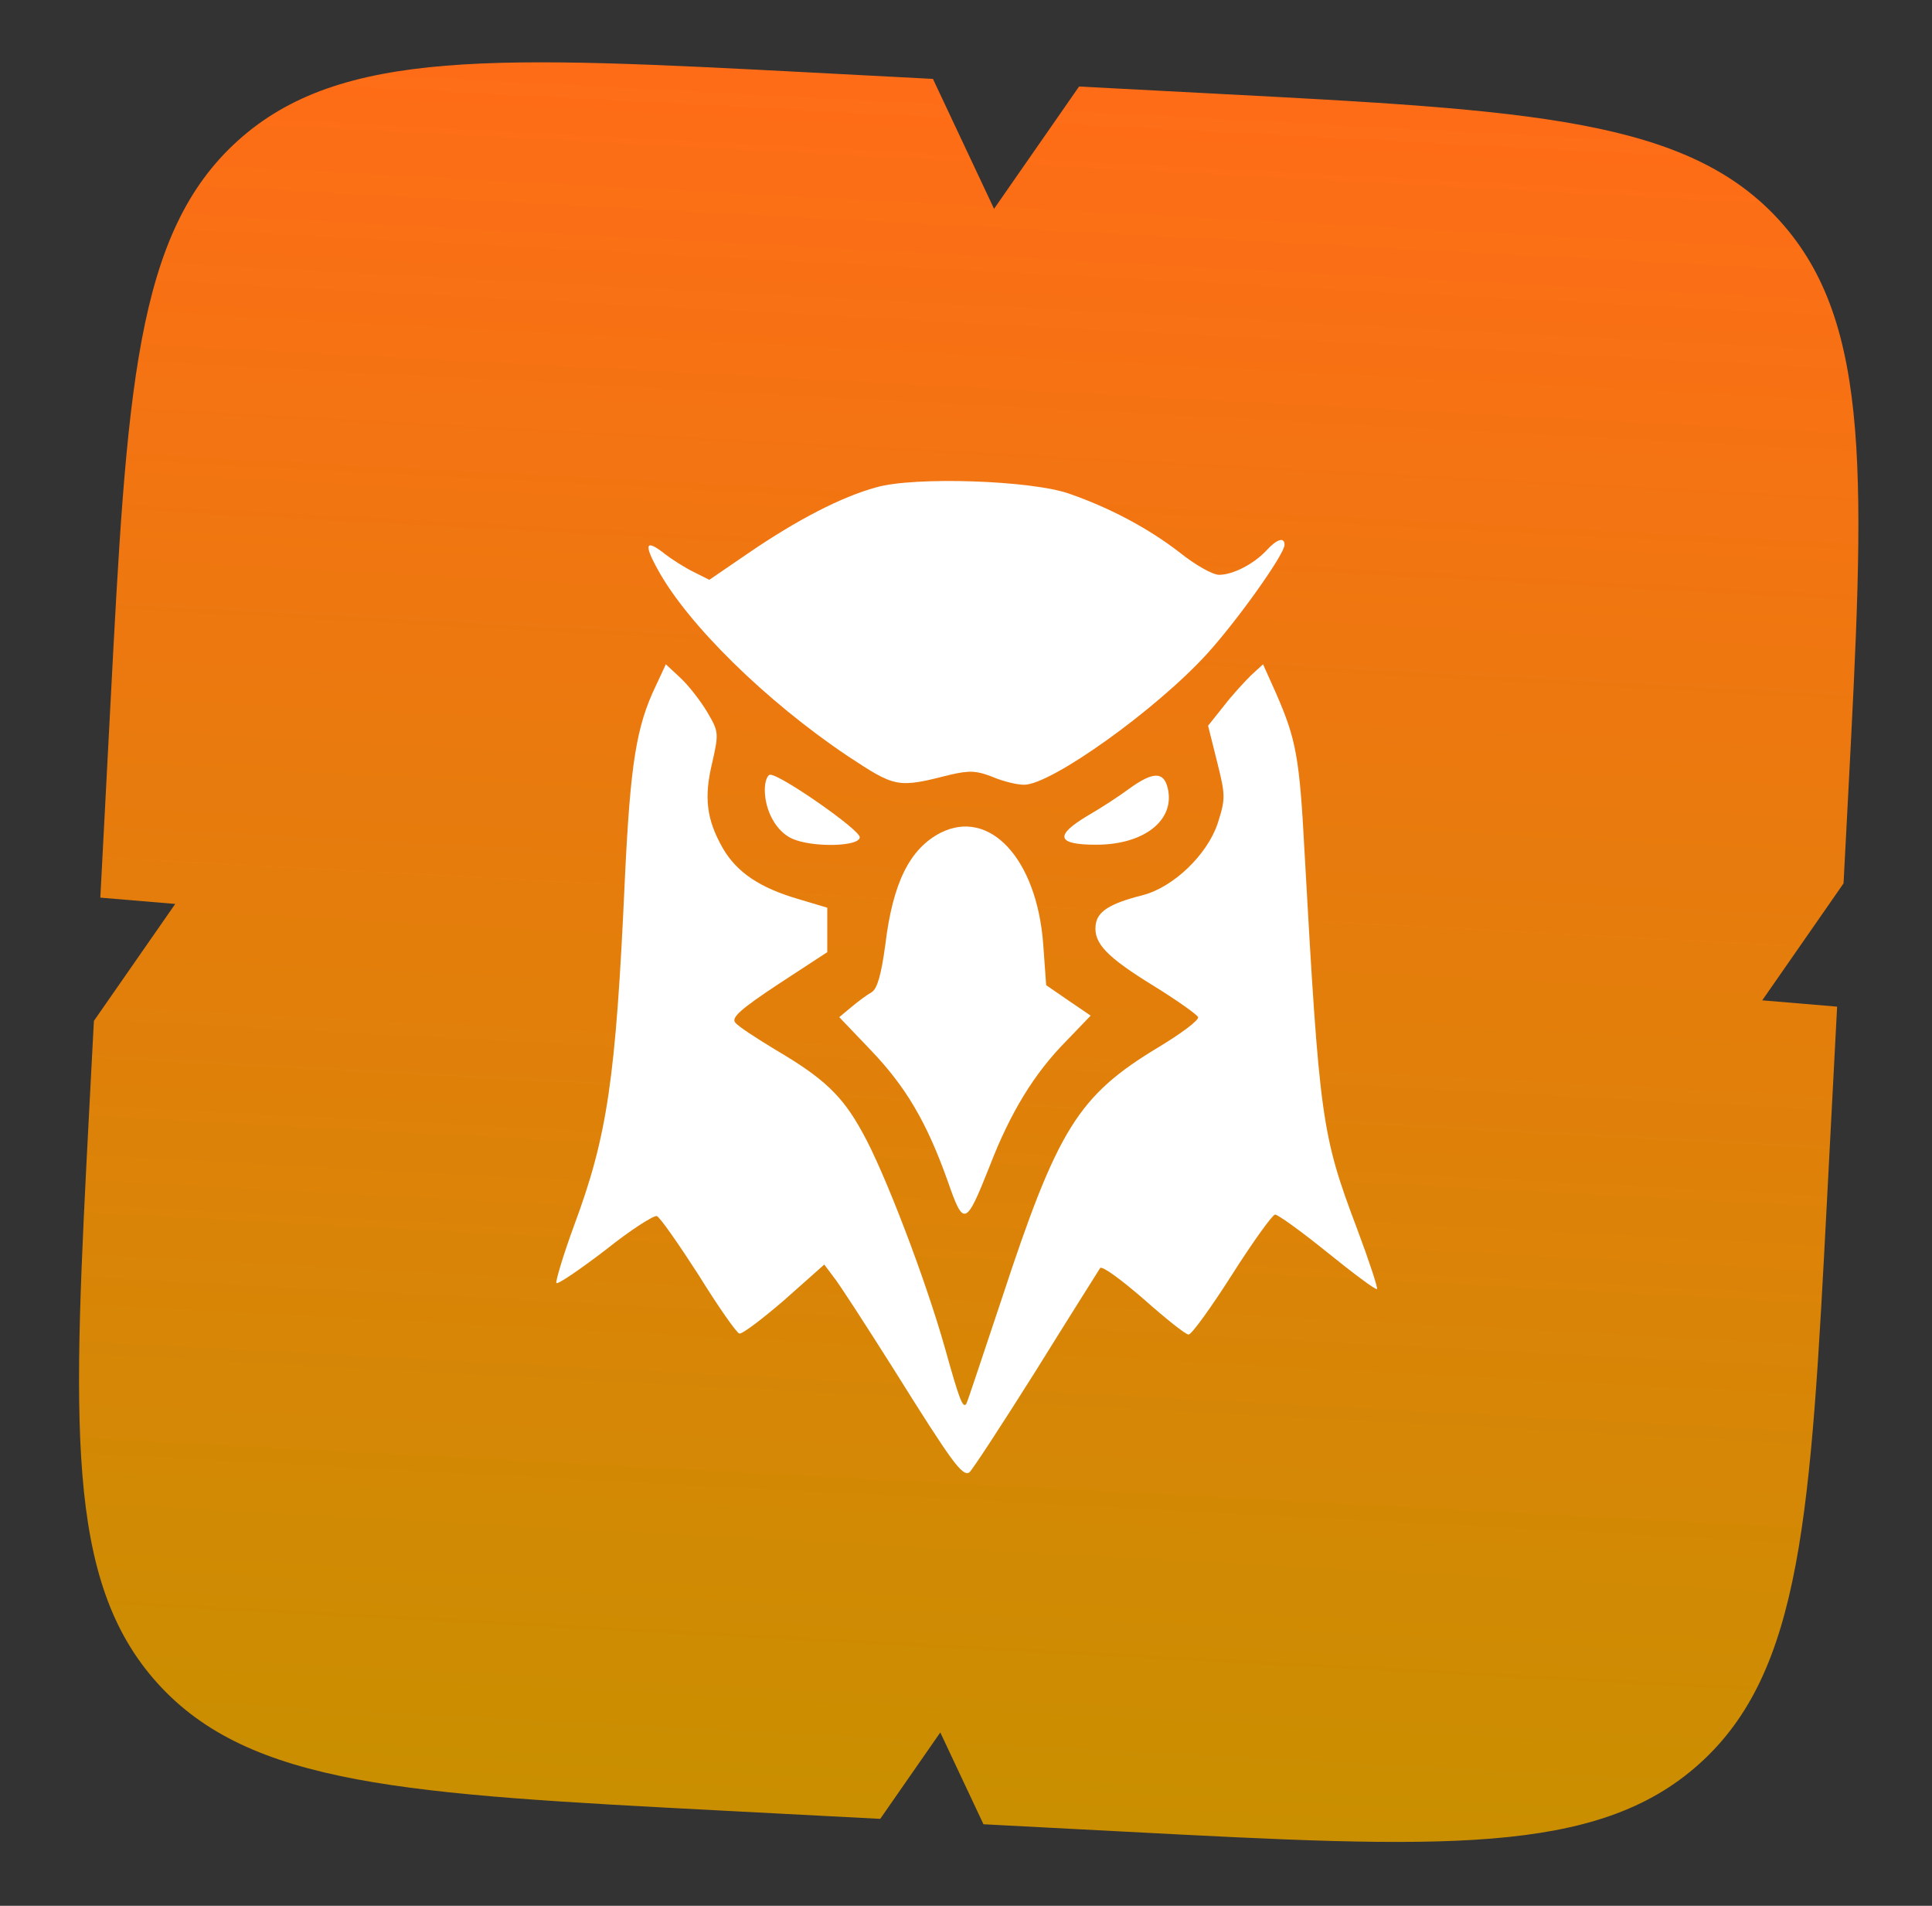 <?xml version="1.0" encoding="UTF-8"?> <svg xmlns="http://www.w3.org/2000/svg" width="73" height="72" viewBox="0 0 73 72" fill="none"><rect x="0" y="0" width="73" height="72" fill="#333333" stroke="none"/><path fill-rule="evenodd" clip-rule="evenodd" d="M37.56 7.889L35.251 2.981L30.712 2.743C18.822 2.122 12.877 1.811 8.991 5.311C5.104 8.812 4.793 14.757 4.171 26.646L3.791 33.912L6.621 34.15L3.548 38.569L3.375 41.861C2.754 53.751 2.443 59.696 5.943 63.583C9.444 67.47 15.389 67.781 27.278 68.403L33.259 68.715L35.529 65.451L37.16 68.919L42.493 69.198C54.383 69.82 60.328 70.131 64.215 66.63C68.102 63.13 68.413 57.185 69.035 45.295L69.415 38.03L66.586 37.792L69.658 33.374L69.83 30.08C70.452 18.19 70.763 12.245 67.263 8.359C63.762 4.472 57.817 4.161 45.927 3.539L40.772 3.269L37.56 7.889Z" fill="url(#paint0_linear_10_2356)"></path><path d="M33.109 18.411C31.787 18.77 30.087 19.658 28.294 20.885L26.802 21.905L26.198 21.603C25.858 21.433 25.386 21.131 25.14 20.942C24.404 20.356 24.309 20.526 24.838 21.489C25.971 23.585 28.973 26.512 32.014 28.552C33.845 29.76 33.902 29.779 35.904 29.269C36.64 29.099 36.904 29.118 37.49 29.345C37.886 29.515 38.415 29.647 38.698 29.647C39.718 29.647 43.684 26.814 45.61 24.699C46.743 23.453 48.536 20.942 48.536 20.583C48.536 20.281 48.253 20.356 47.857 20.791C47.385 21.3 46.592 21.716 46.063 21.716C45.817 21.716 45.156 21.338 44.59 20.885C43.419 19.979 41.984 19.204 40.417 18.657C39 18.147 34.544 17.996 33.109 18.411Z" fill="white"></path><path d="M24.781 25.908C24.045 27.437 23.818 28.834 23.61 33.215C23.27 40.769 22.95 42.921 21.684 46.32C21.269 47.453 20.986 48.416 21.023 48.473C21.08 48.53 21.911 47.963 22.874 47.227C23.818 46.471 24.706 45.905 24.819 45.943C24.932 45.98 25.631 46.981 26.386 48.152C27.123 49.342 27.821 50.343 27.935 50.38C28.029 50.418 28.803 49.833 29.634 49.115L31.145 47.774L31.485 48.228C31.692 48.473 32.712 50.059 33.788 51.759C35.96 55.233 36.357 55.781 36.621 55.63C36.715 55.573 37.848 53.836 39.132 51.797C40.398 49.757 41.512 48.001 41.568 47.907C41.644 47.812 42.361 48.341 43.211 49.077C44.042 49.814 44.797 50.418 44.911 50.418C45.024 50.418 45.761 49.398 46.554 48.152C47.347 46.906 48.083 45.886 48.178 45.886C48.291 45.886 49.178 46.528 50.16 47.321C51.142 48.114 51.973 48.737 52.03 48.7C52.068 48.662 51.728 47.623 51.274 46.415C49.934 42.865 49.858 42.317 49.292 32.196C49.103 28.589 48.971 27.928 48.215 26.191L47.724 25.096L47.252 25.53C47.007 25.775 46.535 26.285 46.233 26.682L45.647 27.418L45.987 28.778C46.308 30.062 46.308 30.175 46.006 31.119C45.609 32.29 44.344 33.518 43.173 33.82C41.908 34.141 41.455 34.443 41.398 34.953C41.323 35.633 41.795 36.142 43.608 37.257C44.495 37.804 45.232 38.333 45.27 38.427C45.307 38.541 44.627 39.05 43.778 39.56C40.737 41.392 39.963 42.638 37.848 49.077C37.131 51.211 36.545 53.005 36.508 53.043C36.376 53.213 36.243 52.854 35.715 50.966C34.978 48.341 33.411 44.243 32.58 42.77C31.825 41.392 31.126 40.731 29.294 39.655C28.577 39.22 27.878 38.767 27.784 38.635C27.614 38.446 28.01 38.106 29.408 37.181L31.258 35.972V35.142V34.292L30.182 33.971C28.69 33.536 27.84 32.951 27.311 32.045C26.688 30.949 26.594 30.119 26.915 28.797C27.16 27.701 27.16 27.645 26.726 26.908C26.481 26.493 26.027 25.908 25.725 25.624L25.159 25.096L24.781 25.908Z" fill="white"></path><path d="M28.898 29.835C28.898 30.628 29.332 31.421 29.936 31.686C30.692 32.026 32.486 31.988 32.486 31.629C32.486 31.346 29.502 29.269 29.106 29.269C28.992 29.269 28.898 29.533 28.898 29.835Z" fill="white"></path><path d="M42.664 29.798C42.286 30.081 41.587 30.534 41.096 30.817C39.831 31.573 39.926 31.913 41.417 31.913C43.249 31.913 44.42 30.969 44.118 29.76C43.967 29.137 43.551 29.156 42.664 29.798Z" fill="white"></path><path d="M35.545 31.459C34.374 32.063 33.732 33.347 33.449 35.708C33.298 36.822 33.147 37.351 32.939 37.483C32.769 37.577 32.41 37.842 32.165 38.049L31.711 38.427L32.901 39.673C34.223 41.052 35.016 42.393 35.809 44.621C36.413 46.358 36.489 46.339 37.395 44.054C38.188 41.996 39.095 40.542 40.266 39.352L41.21 38.37L40.379 37.804L39.529 37.219L39.416 35.651C39.17 32.441 37.395 30.534 35.545 31.459Z" fill="white"></path><defs><linearGradient id="paint0_linear_10_2356" x1="34.886" y1="68.8" x2="38.319" y2="3.141" gradientUnits="userSpaceOnUse"><stop stop-color="#C98F00"></stop><stop offset="1" stop-color="#FF6C17"></stop></linearGradient></defs></svg> 